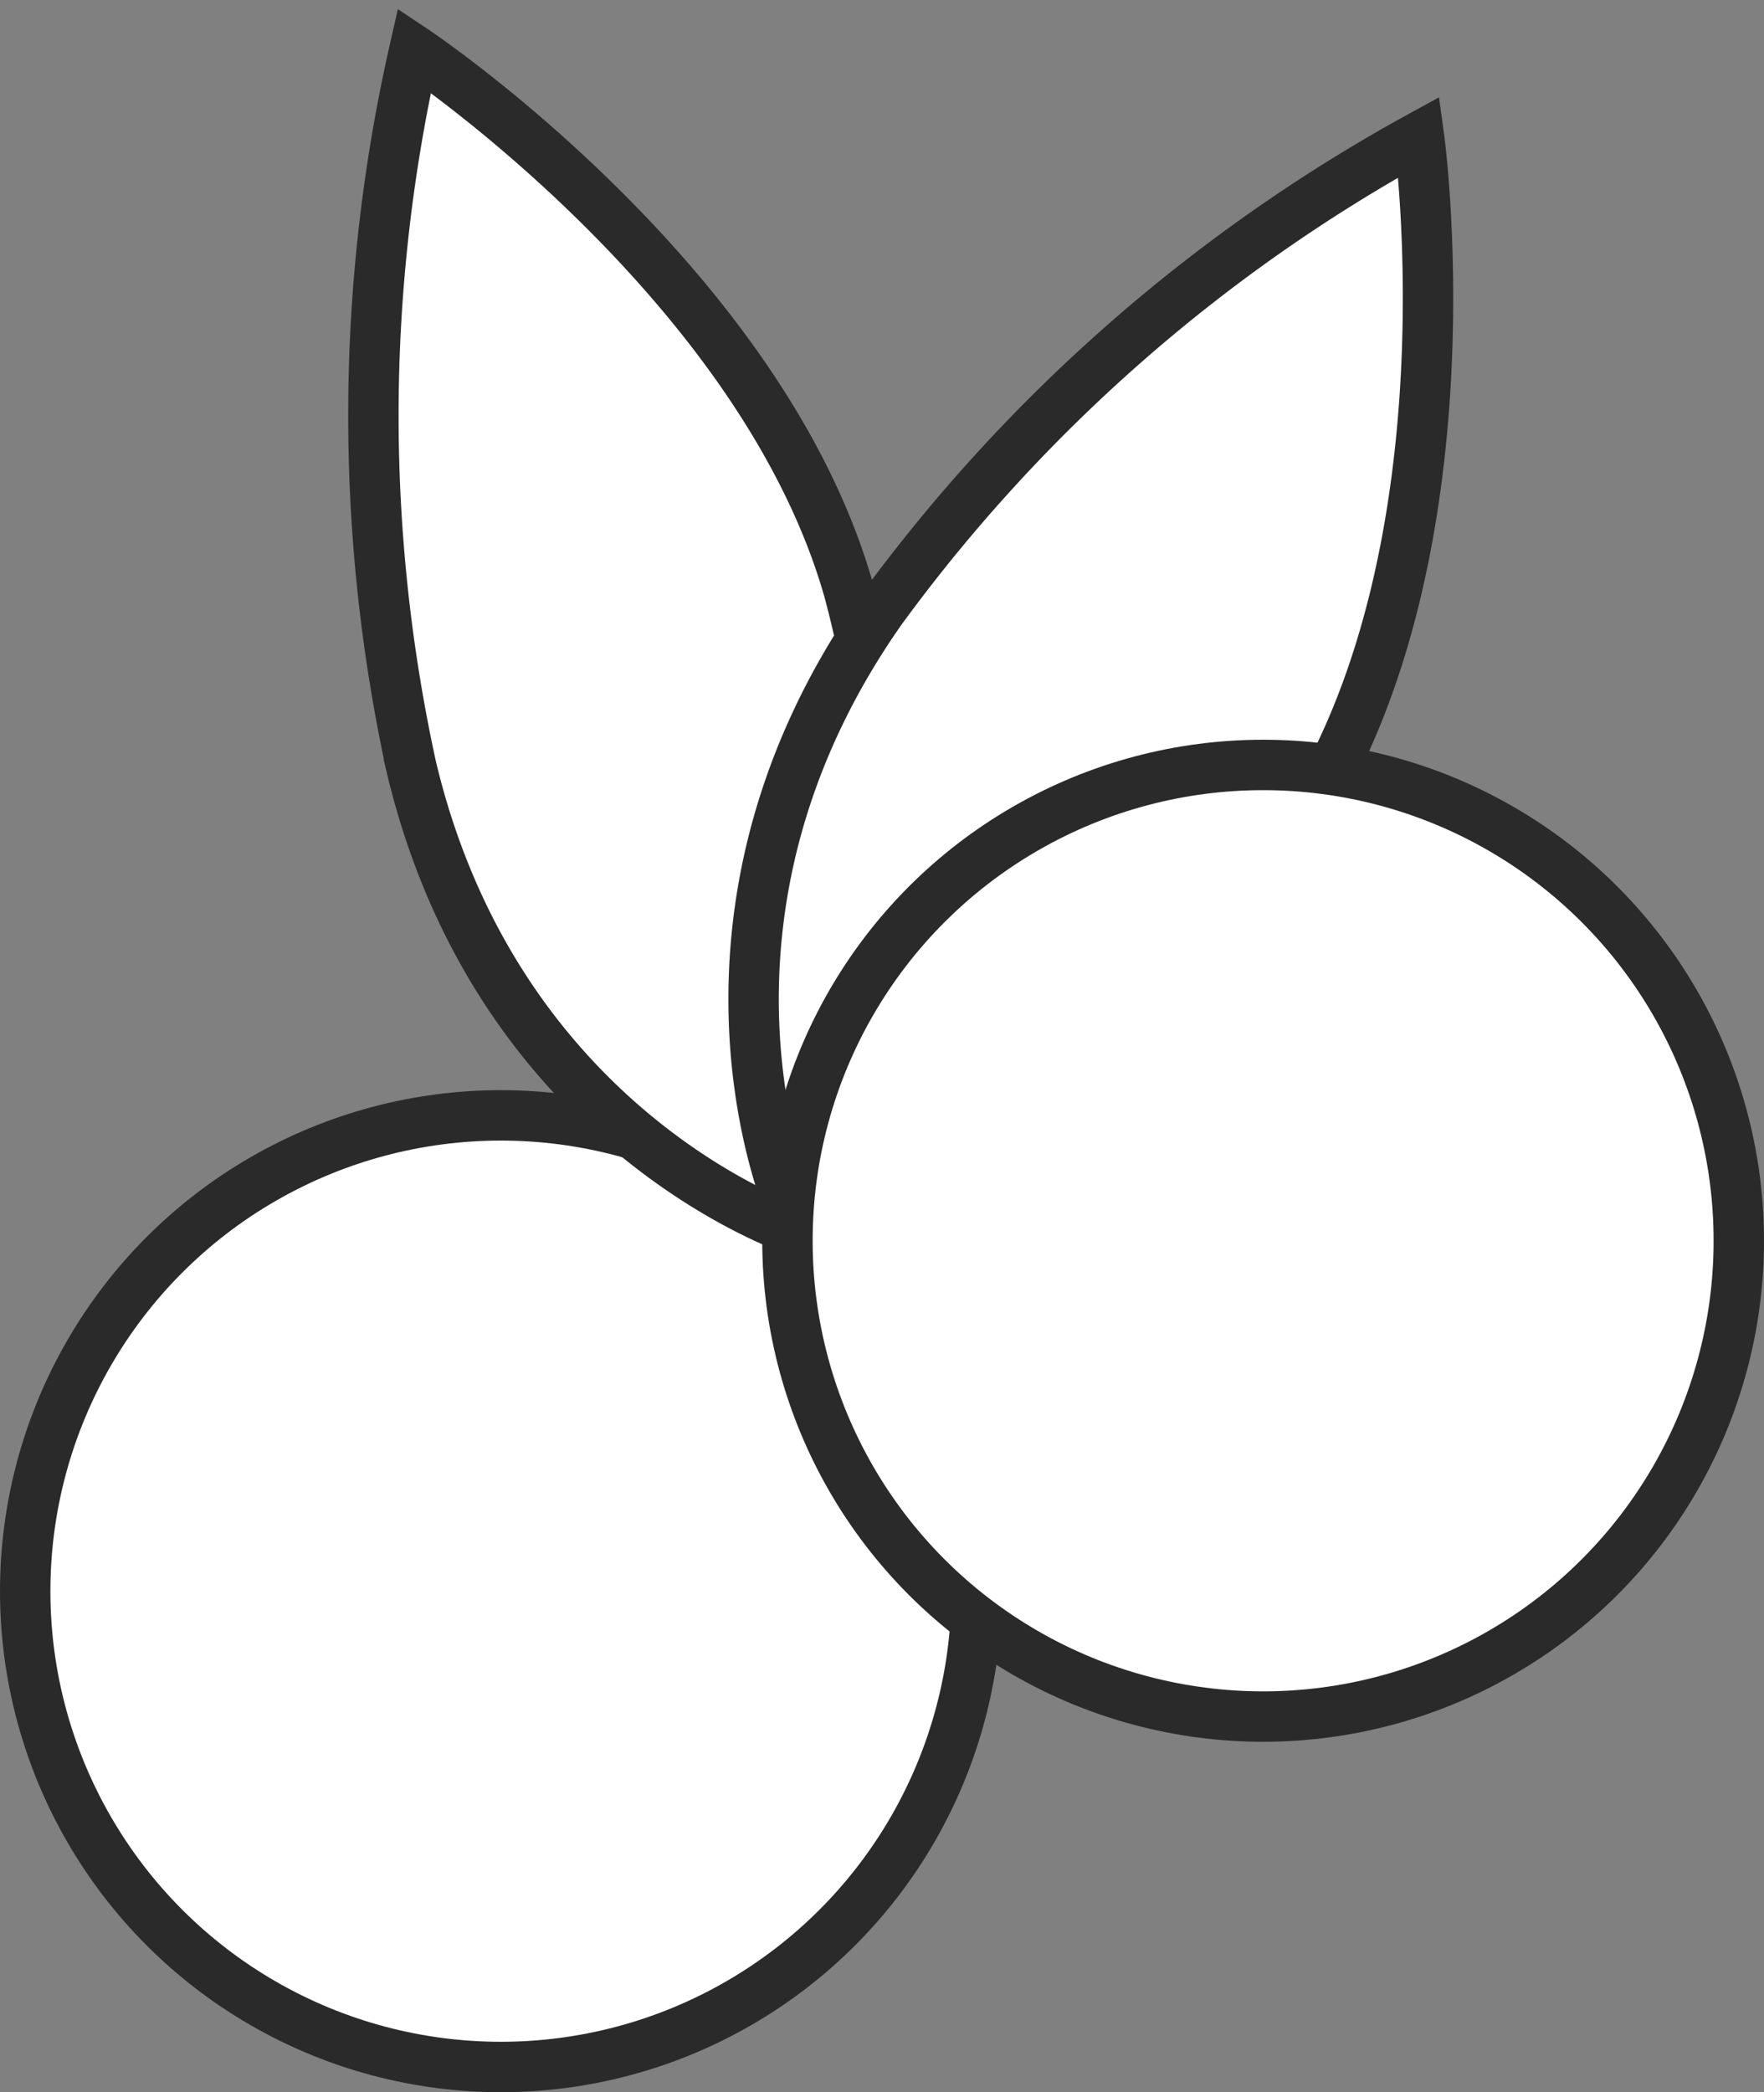 <svg xmlns="http://www.w3.org/2000/svg" width="70" height="83" viewBox="0 0 70 83">
    <rect x="0" y="0" width="70" height="83" fill="#808080" stroke="none"/>
    <g fill="#FFF" fill-rule="nonzero" stroke="#2A2A2A" stroke-width="2" transform="translate(1 2)">
        <circle cx="18.876" cy="61.124" r="18.876"/>
        <path d="M30.789 46.899s-11.976-3.8-15.467-18.474A65.364 65.364 0 0 1 15.442 0s13.737 9.163 17.231 21.392a38.493 38.493 0 0 1-1.884 25.507z"/>
        <path d="M30.396 46.03s-5.1-11.484 3.564-23.829A65.368 65.368 0 0 1 55.311 3.436s2.255 16.358-4.578 27.085A38.495 38.495 0 0 1 30.396 46.03z"/>
        <circle cx="49.124" cy="47.222" r="18.876"/>
    </g>
</svg>
